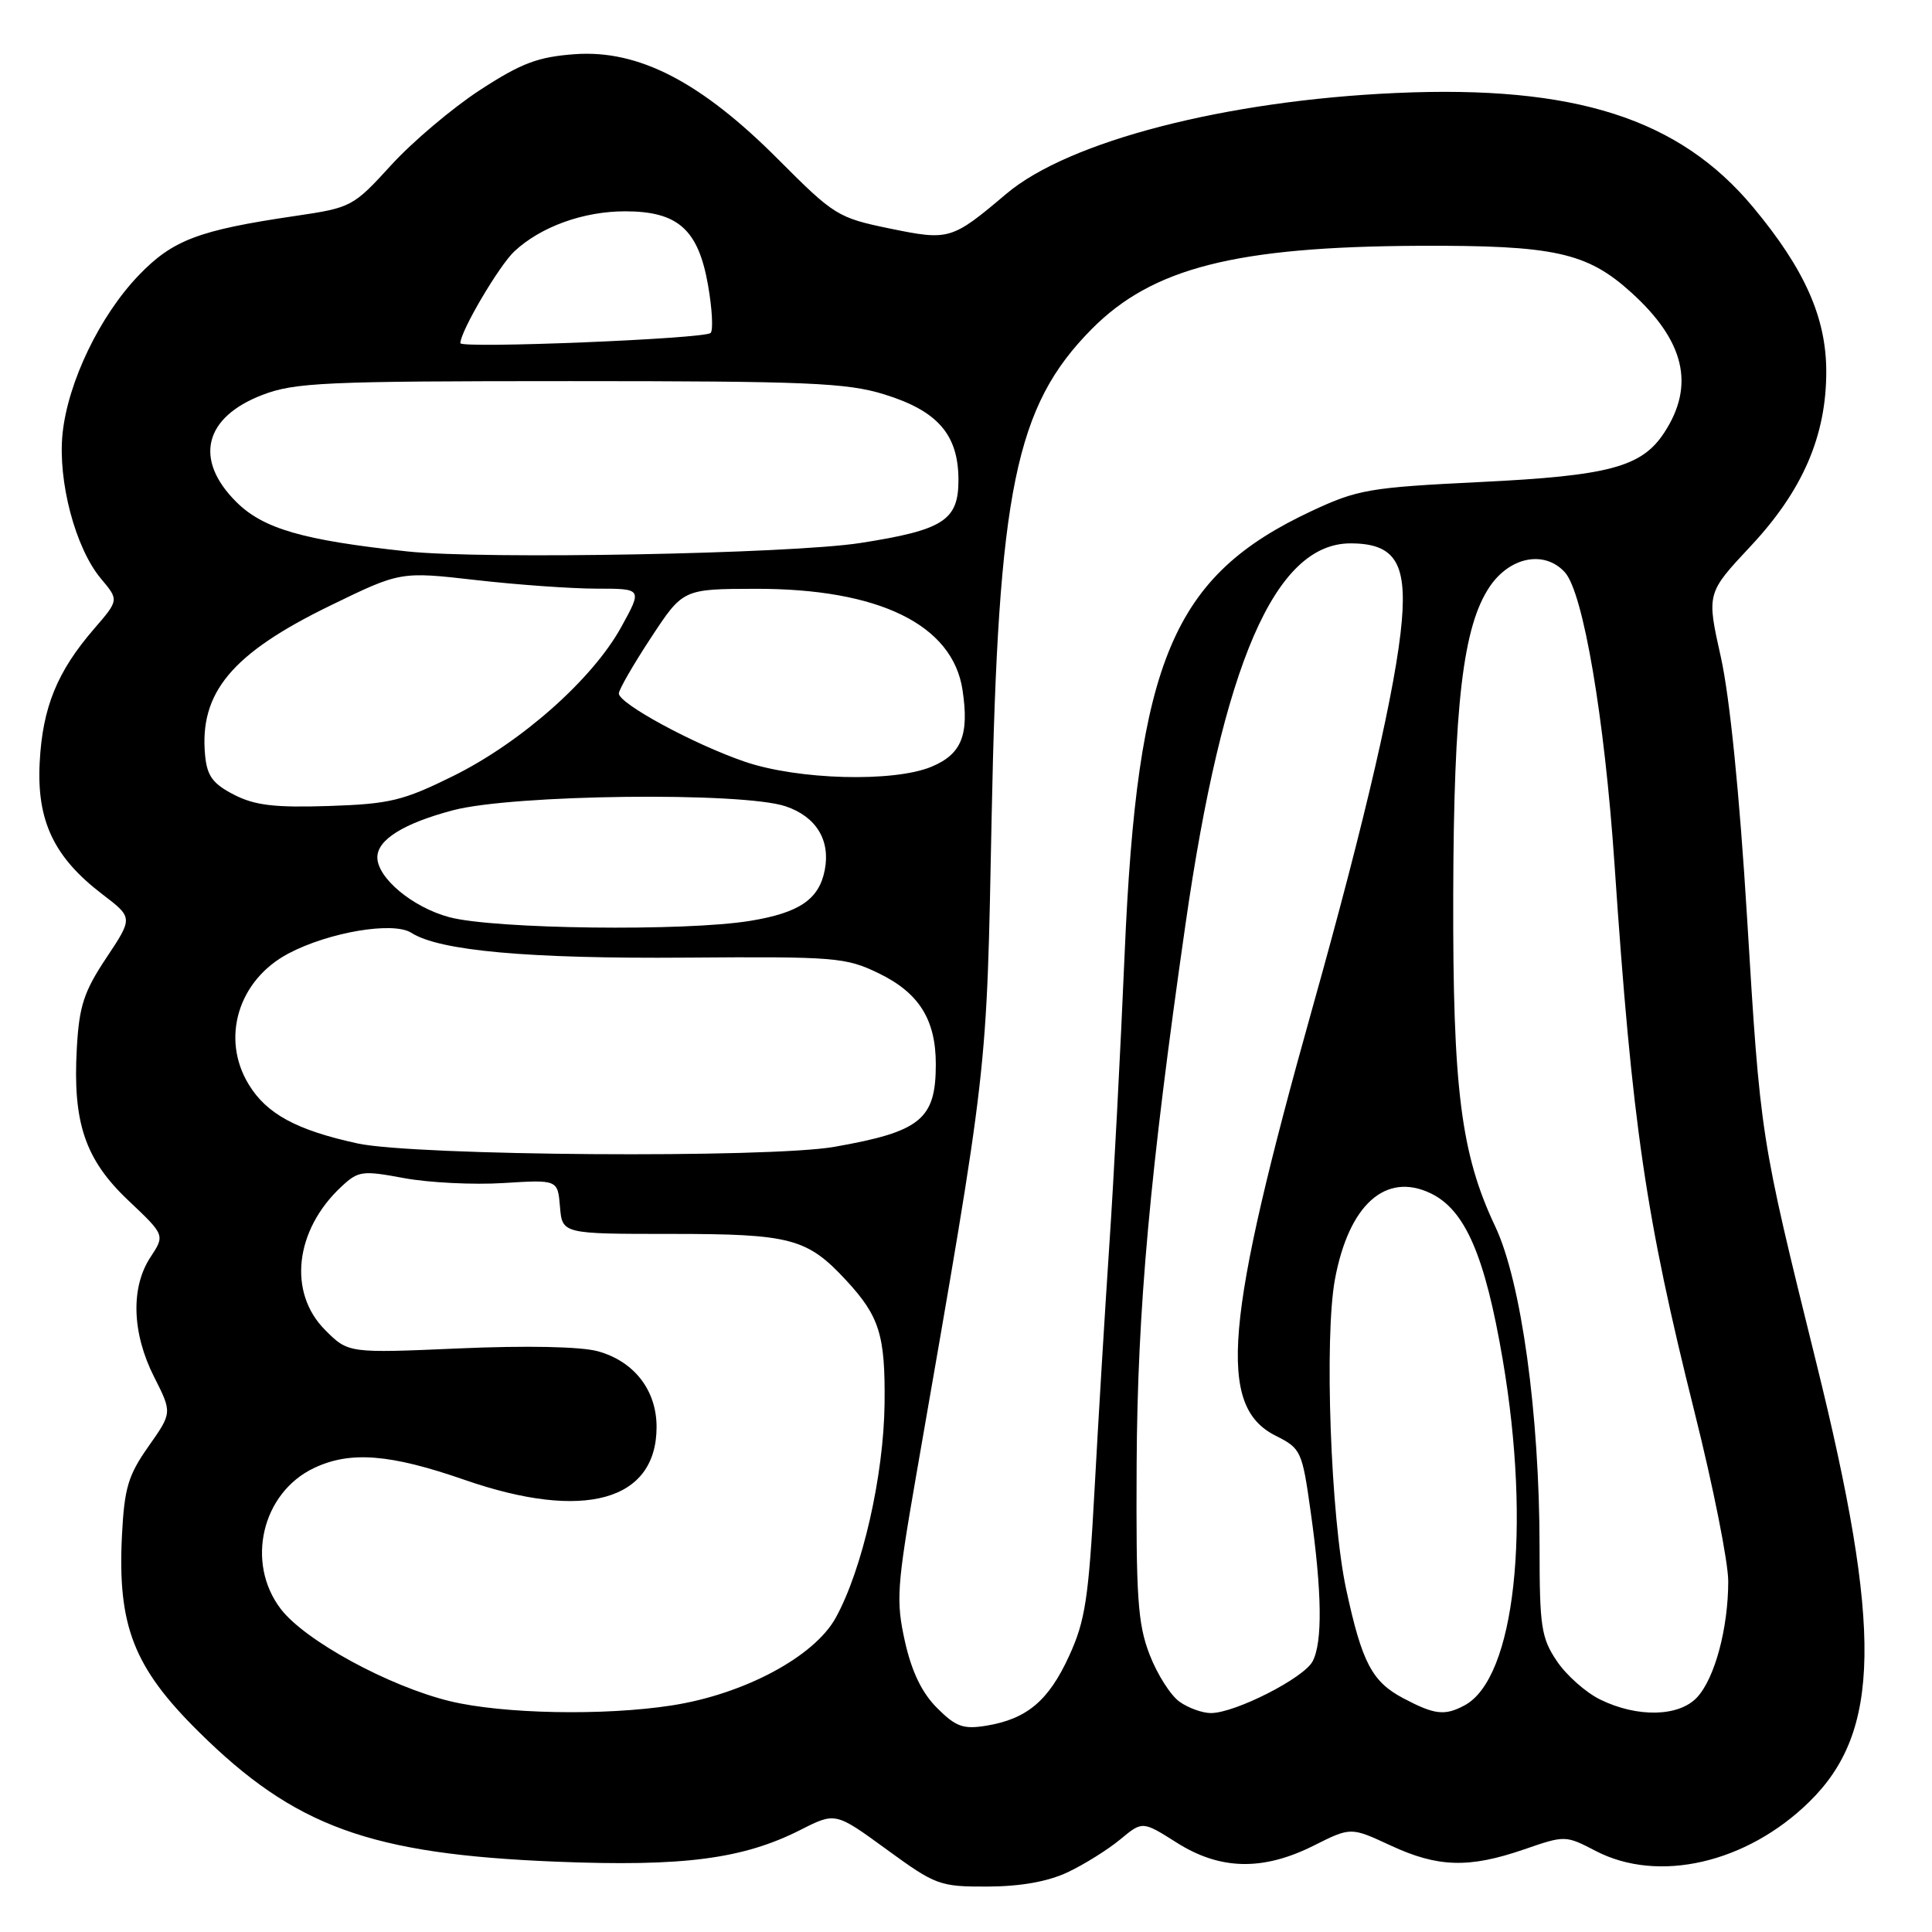 <?xml version="1.0" encoding="UTF-8" standalone="no"?>
<!DOCTYPE svg PUBLIC "-//W3C//DTD SVG 1.1//EN" "http://www.w3.org/Graphics/SVG/1.1/DTD/svg11.dtd" >
<svg xmlns="http://www.w3.org/2000/svg" xmlns:xlink="http://www.w3.org/1999/xlink" version="1.1" viewBox="0 0 256 256">
 <g >
 <path fill="currentColor"
d=" M 141.50 248.07 C 143.70 247.03 146.82 245.07 148.44 243.73 C 151.38 241.29 151.38 241.29 155.89 244.14 C 161.66 247.81 167.35 247.93 174.10 244.54 C 178.99 242.09 178.99 242.09 184.25 244.53 C 190.52 247.45 194.65 247.57 201.96 245.05 C 207.38 243.18 207.44 243.18 211.46 245.27 C 219.74 249.57 231.44 246.88 239.73 238.76 C 249.23 229.47 249.44 216.03 240.65 180.50 C 233.22 150.46 233.28 150.84 231.49 121.50 C 230.50 105.25 229.20 92.34 228.02 87.06 C 226.13 78.61 226.13 78.61 231.97 72.37 C 238.87 65.00 242.00 57.75 241.99 49.21 C 241.98 42.07 239.12 35.65 232.30 27.46 C 222.51 15.70 208.68 11.27 185.01 12.32 C 162.43 13.32 141.62 18.70 133.37 25.66 C 126.08 31.82 125.79 31.90 117.85 30.27 C 111.03 28.86 110.51 28.54 103.14 21.14 C 92.89 10.85 84.62 6.57 76.17 7.18 C 71.26 7.54 69.09 8.36 63.60 11.93 C 59.95 14.31 54.65 18.79 51.83 21.88 C 46.79 27.40 46.56 27.52 39.10 28.62 C 26.31 30.50 22.88 31.80 18.38 36.48 C 13.23 41.84 9.00 50.63 8.29 57.44 C 7.64 63.76 9.99 72.65 13.39 76.69 C 15.76 79.51 15.76 79.51 12.46 83.33 C 7.57 88.99 5.64 93.73 5.26 101.00 C 4.85 108.78 7.15 113.60 13.57 118.50 C 17.63 121.60 17.63 121.60 14.09 126.92 C 11.11 131.40 10.49 133.30 10.18 138.89 C 9.62 148.76 11.27 153.65 17.02 159.08 C 21.86 163.66 21.86 163.66 19.94 166.58 C 17.30 170.58 17.48 176.63 20.41 182.43 C 22.82 187.19 22.82 187.19 19.68 191.65 C 16.98 195.48 16.48 197.17 16.16 203.45 C 15.56 215.44 17.71 220.95 26.34 229.48 C 39.07 242.07 49.02 245.68 73.66 246.68 C 90.54 247.36 98.42 246.34 106.07 242.47 C 110.70 240.12 110.70 240.12 117.48 245.06 C 124.00 249.81 124.51 250.00 130.88 249.98 C 135.26 249.96 138.86 249.32 141.50 248.07 Z  M 124.16 226.31 C 122.16 224.31 120.81 221.52 119.91 217.51 C 118.71 212.11 118.83 210.30 121.39 195.56 C 131.07 139.89 130.70 143.14 131.40 108.12 C 132.26 64.97 134.55 53.81 144.65 43.61 C 152.69 35.49 163.71 32.69 188.00 32.57 C 205.92 32.49 210.27 33.44 216.12 38.73 C 223.23 45.15 224.63 51.06 220.52 57.33 C 217.54 61.88 213.24 63.04 196.17 63.87 C 181.45 64.59 179.90 64.86 173.80 67.71 C 155.39 76.33 150.69 87.44 149.02 126.38 C 148.48 139.10 147.57 156.47 146.99 165.00 C 146.42 173.53 145.54 188.04 145.04 197.26 C 144.25 211.80 143.81 214.75 141.66 219.43 C 138.94 225.37 136.06 227.79 130.65 228.67 C 127.64 229.16 126.64 228.80 124.16 226.31 Z  M 59.64 225.42 C 51.53 223.45 40.40 217.39 37.20 213.19 C 32.52 207.06 34.71 197.79 41.61 194.52 C 46.40 192.24 51.71 192.66 61.59 196.10 C 77.36 201.57 87.00 198.91 87.00 189.08 C 87.00 184.21 84.03 180.38 79.22 179.05 C 76.97 178.43 69.81 178.28 60.85 178.67 C 46.15 179.31 46.15 179.31 43.08 176.23 C 38.13 171.28 39.06 163.00 45.22 157.25 C 47.48 155.14 47.99 155.07 53.56 156.11 C 56.83 156.71 62.74 157.01 66.70 156.76 C 73.90 156.31 73.90 156.31 74.20 159.90 C 74.50 163.50 74.50 163.50 89.00 163.50 C 104.80 163.50 106.96 164.08 112.13 169.66 C 116.54 174.43 117.31 176.90 117.21 185.97 C 117.10 195.55 114.27 207.96 110.74 214.36 C 107.90 219.52 98.59 224.50 89.00 225.98 C 80.03 227.37 66.65 227.11 59.64 225.42 Z  M 156.31 225.50 C 155.13 224.68 153.34 221.87 152.33 219.25 C 150.75 215.16 150.52 211.66 150.61 194.00 C 150.72 173.49 152.37 155.29 157.08 122.50 C 162.05 87.91 168.94 72.00 178.95 72.00 C 184.73 72.00 186.40 74.51 185.75 82.23 C 185.03 90.76 180.97 108.38 173.92 133.50 C 162.23 175.19 161.27 186.35 169.03 190.24 C 172.39 191.93 172.54 192.26 173.66 200.24 C 175.18 210.99 175.26 217.64 173.92 220.15 C 172.73 222.37 163.68 226.97 160.47 226.99 C 159.36 227.00 157.48 226.33 156.31 225.50 Z  M 185.95 225.03 C 181.80 222.84 180.47 220.31 178.38 210.61 C 176.32 201.08 175.46 177.16 176.89 169.50 C 178.73 159.63 183.60 155.26 189.57 158.12 C 194.14 160.31 196.76 166.36 199.11 180.11 C 202.93 202.49 200.74 222.39 194.06 225.97 C 191.43 227.38 190.09 227.22 185.95 225.03 Z  M 212.04 225.20 C 210.13 224.27 207.54 221.97 206.29 220.10 C 204.23 217.05 204.00 215.53 204.00 205.07 C 204.00 187.39 201.57 169.78 198.12 162.50 C 193.58 152.91 192.49 144.30 192.56 118.50 C 192.63 93.35 193.86 83.00 197.37 77.77 C 200.06 73.76 204.67 72.87 207.36 75.84 C 209.79 78.53 212.61 95.11 213.93 114.50 C 216.28 149.14 218.05 161.19 224.56 187.21 C 227.00 196.95 229.00 206.99 229.00 209.52 C 229.00 215.75 227.22 222.39 224.86 224.92 C 222.46 227.49 216.95 227.61 212.04 225.20 Z  M 47.37 151.51 C 39.30 149.75 35.34 147.61 32.96 143.70 C 29.23 137.59 31.56 129.87 38.21 126.35 C 43.57 123.51 52.12 122.07 54.50 123.60 C 58.21 125.99 69.99 127.05 90.95 126.89 C 110.68 126.74 112.07 126.85 116.44 128.97 C 121.77 131.55 124.00 135.10 124.00 141.02 C 124.00 148.32 122.00 149.95 110.57 151.96 C 101.85 153.49 54.95 153.16 47.37 151.51 Z  M 59.53 121.53 C 54.68 120.23 50.00 116.34 50.00 113.60 C 50.00 111.26 53.50 109.09 60.04 107.36 C 68.02 105.26 98.36 104.91 104.10 106.84 C 108.13 108.20 110.05 111.31 109.29 115.26 C 108.54 119.17 105.93 120.95 99.39 122.02 C 90.79 123.43 65.45 123.12 59.53 121.53 Z  M 31.00 105.30 C 28.20 103.86 27.44 102.82 27.18 100.11 C 26.38 91.79 30.71 86.60 43.71 80.27 C 53.05 75.72 53.05 75.72 63.06 76.86 C 68.57 77.49 75.78 78.00 79.09 78.00 C 85.12 78.00 85.12 78.00 82.31 83.10 C 78.50 90.01 69.08 98.35 60.06 102.82 C 53.40 106.11 51.66 106.53 43.56 106.80 C 36.38 107.03 33.77 106.72 31.00 105.30 Z  M 98.66 100.92 C 91.90 98.60 82.00 93.23 82.00 91.89 C 82.00 91.39 83.91 88.07 86.25 84.51 C 90.50 78.04 90.50 78.04 100.14 78.02 C 116.46 77.99 126.24 82.77 127.54 91.43 C 128.44 97.40 127.41 99.93 123.44 101.59 C 118.42 103.69 105.70 103.34 98.66 100.92 Z  M 54.00 73.07 C 40.10 71.58 34.86 70.06 31.28 66.48 C 25.68 60.88 27.05 55.30 34.74 52.34 C 39.04 50.68 42.96 50.50 75.50 50.50 C 107.03 50.50 112.21 50.72 117.18 52.26 C 124.27 54.45 127.00 57.61 127.00 63.61 C 127.00 68.96 125.01 70.23 114.00 71.95 C 104.68 73.39 64.12 74.15 54.00 73.07 Z  M 61.00 45.47 C 61.00 43.91 66.13 35.20 68.16 33.30 C 71.66 30.04 77.30 28.00 82.83 28.00 C 89.82 28.00 92.52 30.40 93.81 37.74 C 94.37 40.91 94.52 43.78 94.16 44.12 C 93.34 44.90 61.00 46.21 61.00 45.47 Z "/>
</g>
</svg>